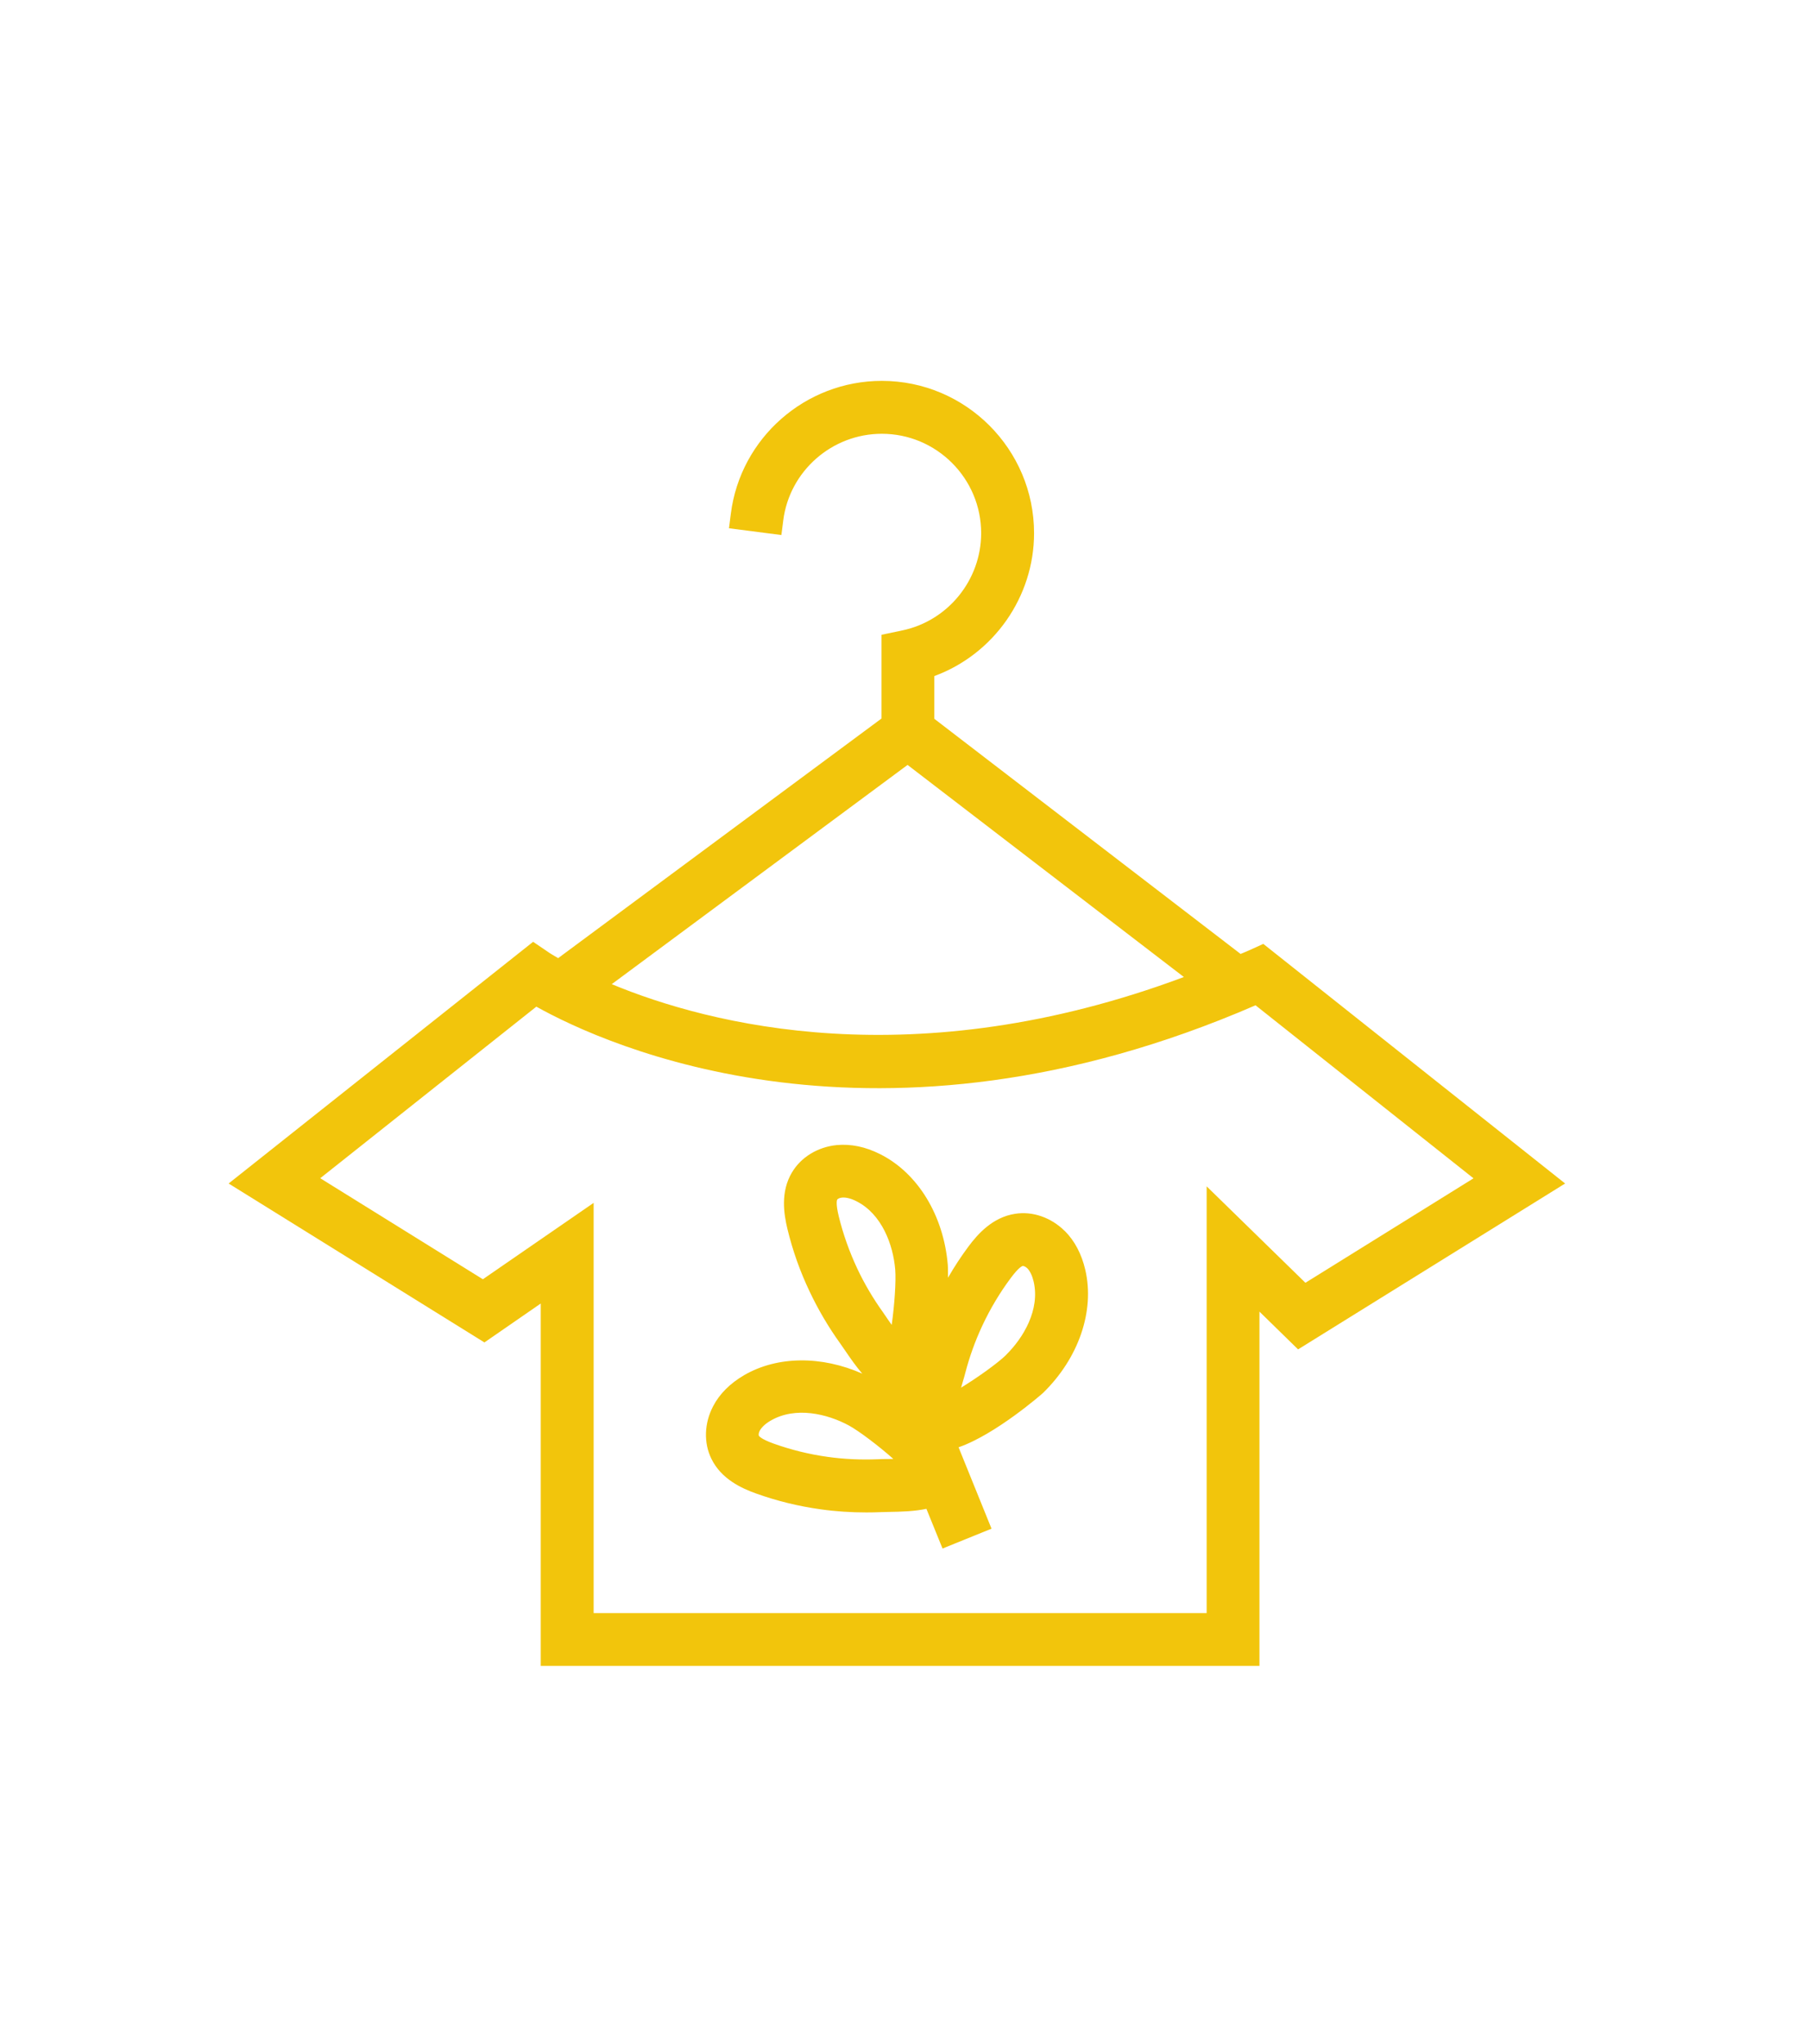<?xml version="1.0" encoding="UTF-8"?>
<svg id="Capa_1" data-name="Capa 1" xmlns="http://www.w3.org/2000/svg" viewBox="0 0 185 209">
  <defs>
    <style>
      .cls-1 {
        fill: #f2c50c;
        stroke-width: 0px;
      }
    </style>
  </defs>
  <path class="cls-1" d="m129.2,96.5l-1.5.68c-.28.13-.55.23-.83.35l-31.32-24.04v-4.37c6.06-2.23,10.2-8.08,10.2-14.61,0-8.58-6.98-15.57-15.57-15.57-7.82,0-14.46,5.84-15.44,13.58l-.19,1.49,5.36.69.19-1.49c.64-5.05,4.98-8.86,10.08-8.86,5.6,0,10.16,4.56,10.16,10.16,0,4.78-3.39,8.96-8.05,9.94l-2.14.45v8.56l-33.07,24.5c-.57-.33-.89-.53-.91-.55l-1.65-1.12-31.14,24.71,26.16,16.25,5.76-3.98v37.05h73.5v-36.22l3.95,3.86,27.31-16.96-30.87-24.5Zm-36.38-18.29l28.25,21.68c-27.6,10.31-48.55,4.86-58.51.73l30.26-22.42Zm30.58,43.07v43.64h-62.69v-41.94l-11.33,7.81-16.63-10.33,22.1-17.54c7.13,3.98,34.82,16.66,73.55-.14l22.29,17.69-17.19,10.68-10.1-9.86Z"/>
  <path class="cls-1" d="m108.88,125.85c-1.39-1.38-3.29-2.04-5.08-1.75-2.29.35-3.81,2.07-4.75,3.33-.76,1.02-1.46,2.09-2.1,3.2,0-.76-.01-1.26-.02-1.28-.42-5.08-3.07-9.43-6.94-11.36-1.49-.75-2.97-1.05-4.41-.92-1.94.19-3.66,1.23-4.59,2.8-1.19,1.99-.83,4.25-.46,5.79.53,2.19,1.29,4.34,2.27,6.39.88,1.86,1.93,3.64,3.13,5.31.1.14.22.32.36.52l.07.1c.61.9,1.2,1.74,1.82,2.46-4.15-1.84-8.67-1.82-12.07.15-1.44.84-2.52,1.91-3.18,3.18-.91,1.73-.98,3.74-.18,5.37,1.01,2.08,3.1,3.03,4.59,3.56,2.12.76,4.34,1.3,6.58,1.61,1.54.22,3.11.32,4.68.32.49,0,.98-.01,1.47-.03.21,0,.46-.01.75-.02,1.43-.02,2.76-.07,3.92-.32l1.65,4.06,5.01-2.03-3.37-8.32c3.81-1.32,8.57-5.49,8.63-5.55,3.65-3.55,5.31-8.38,4.33-12.59-.38-1.63-1.09-2.97-2.1-3.98Zm-18.14,23.32c-.36,0-.67,0-.92.02-1.74.07-3.47,0-5.17-.24-1.89-.26-3.74-.72-5.51-1.35-1.28-.46-1.5-.75-1.54-.83-.02-.06-.03-.26.1-.5.19-.35.58-.72,1.12-1.03,2.52-1.47,5.79-.7,8.01.51,1.04.57,3.07,2.11,4.53,3.41-.19,0-.4,0-.62.01Zm.44-13.73c-.11-.16-.22-.32-.35-.5-.2-.3-.38-.56-.52-.76-1.01-1.41-1.9-2.91-2.63-4.46-.81-1.72-1.45-3.52-1.9-5.35-.32-1.32-.2-1.67-.15-1.74.03-.04.2-.17.48-.19.4-.04.92.09,1.47.37,2.61,1.31,3.76,4.46,3.97,6.98.1,1.18-.08,3.72-.36,5.66Zm11.7,3.1c-.85.83-2.92,2.31-4.59,3.33.05-.19.11-.39.17-.6.1-.33.19-.63.25-.88.43-1.66,1.02-3.3,1.75-4.86.81-1.73,1.79-3.37,2.91-4.87.81-1.09,1.16-1.22,1.23-1.23h.01c.08,0,.27.07.45.24.28.28.51.77.65,1.37.66,2.85-1.04,5.74-2.84,7.5Z"/>
</svg>